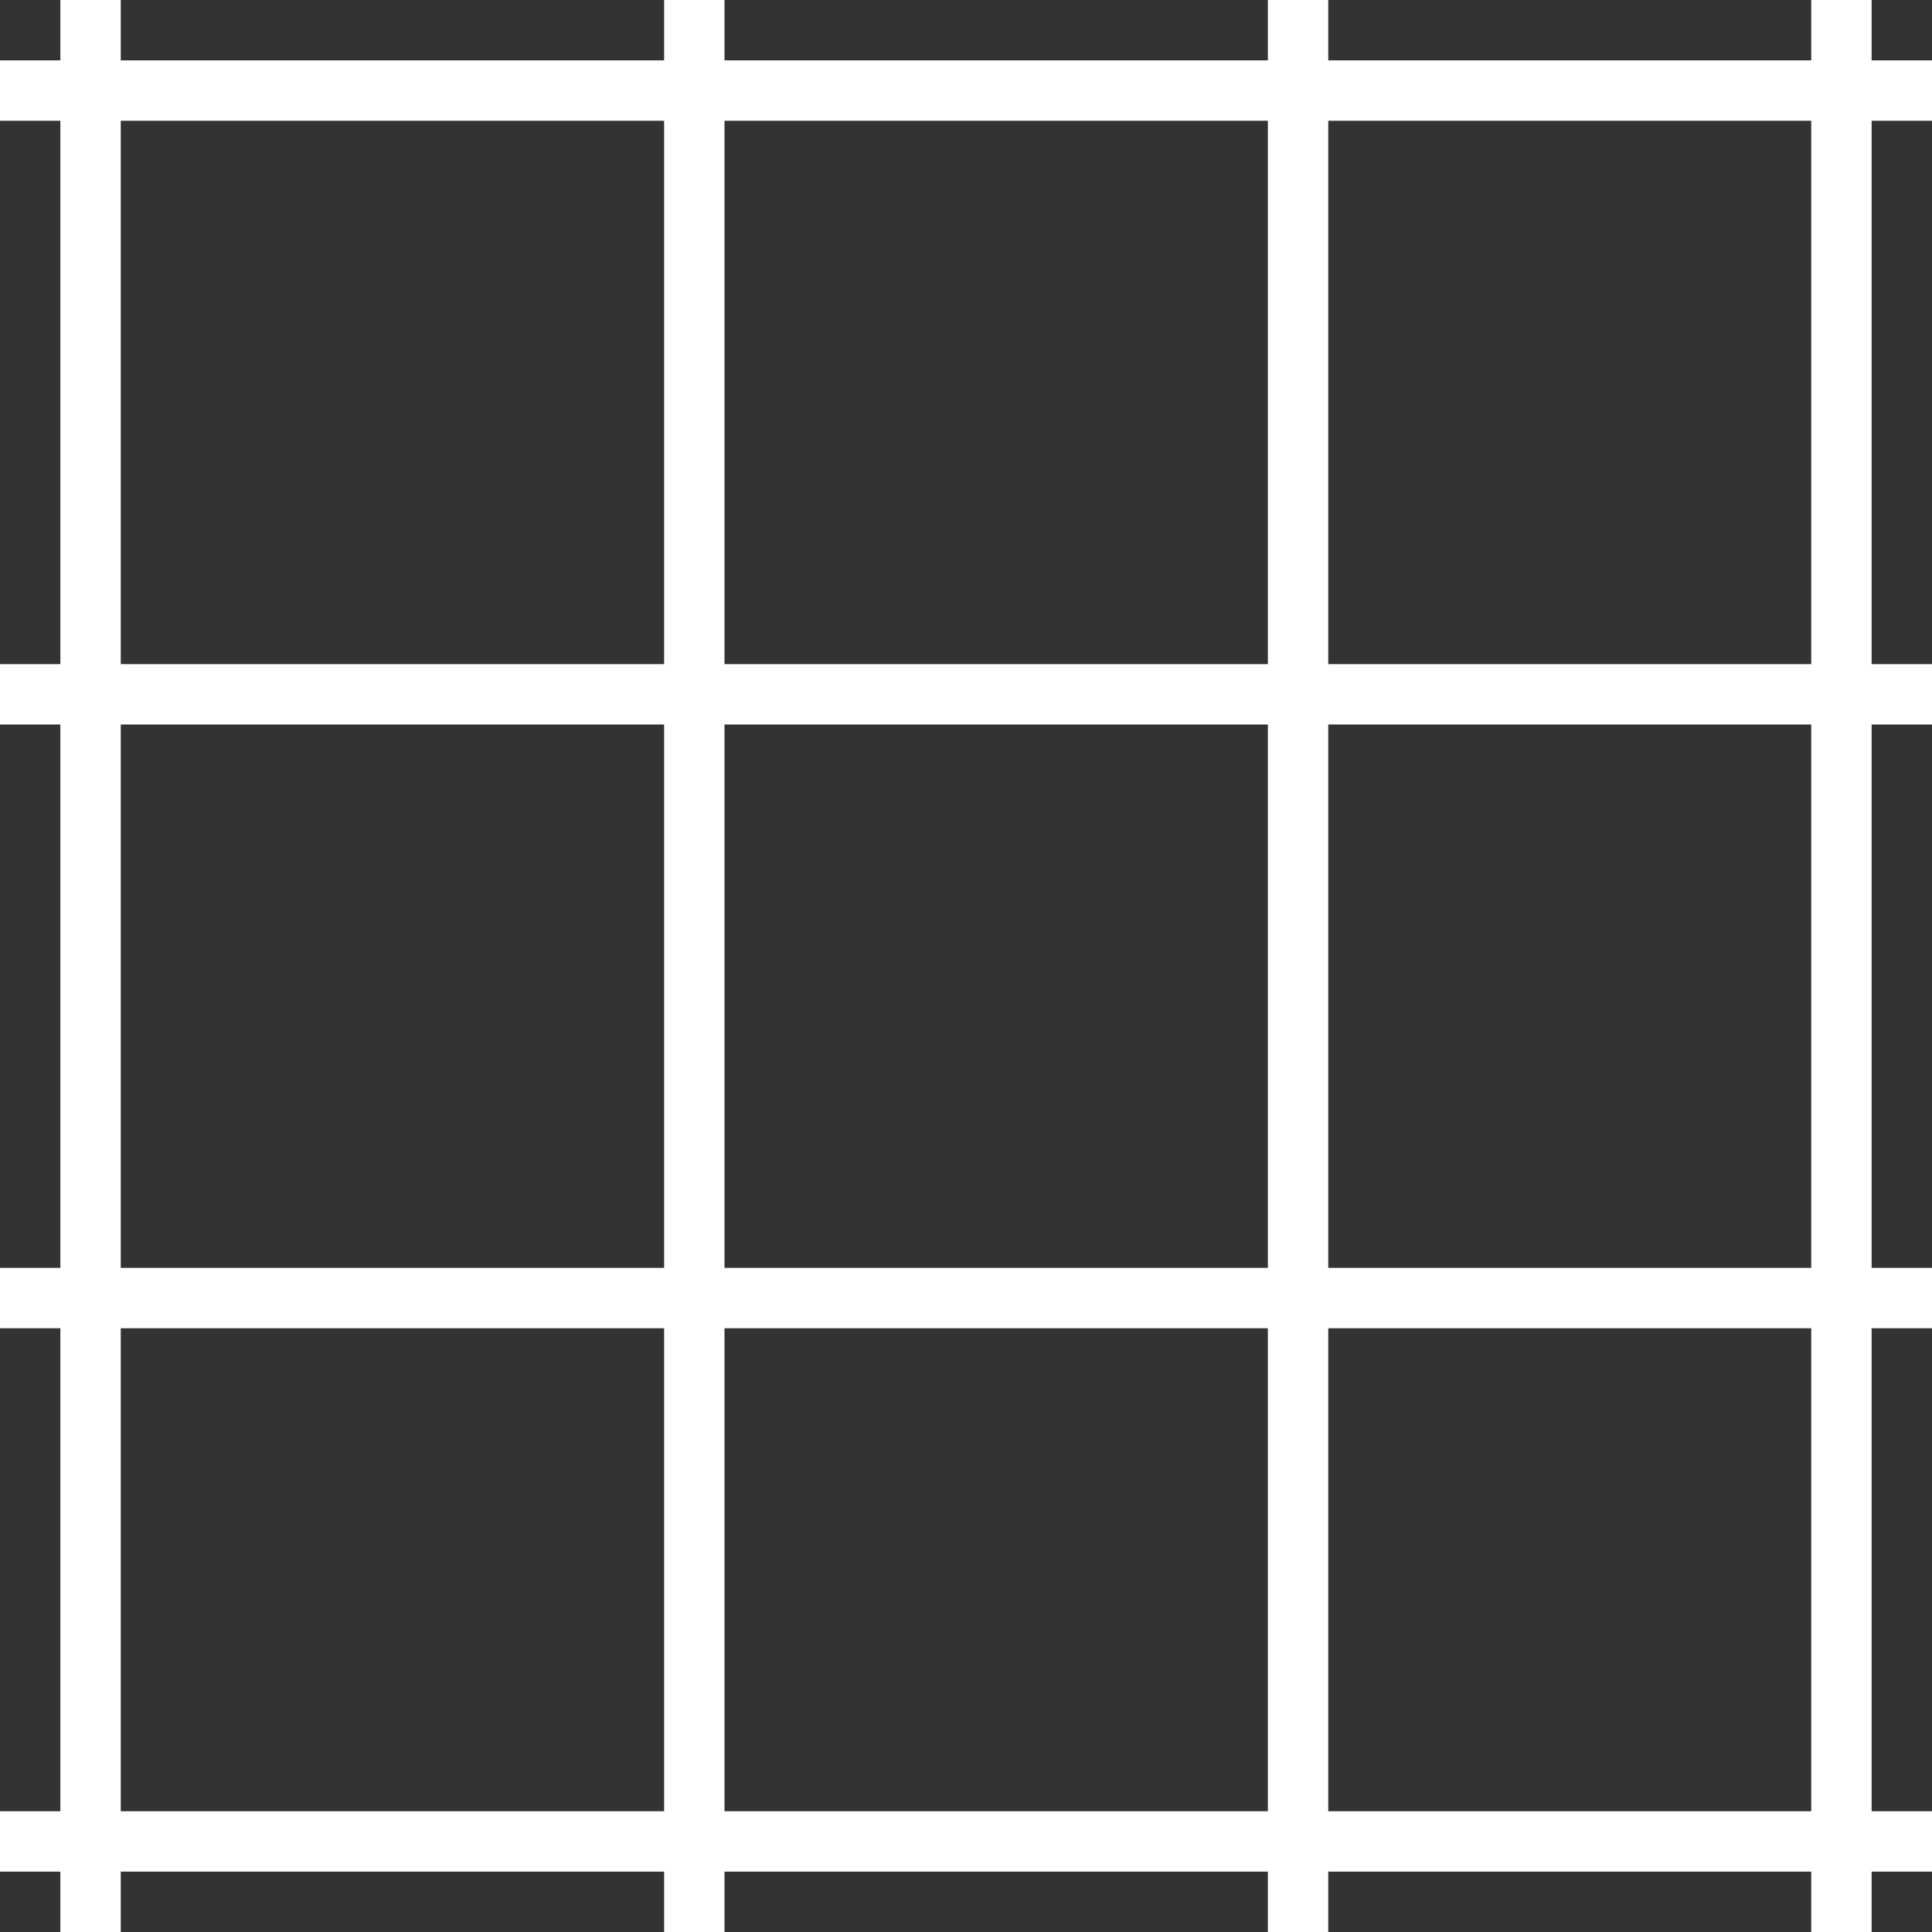 <?xml version="1.0" encoding="UTF-8" standalone="no"?>
<!-- Created with Inkscape (http://www.inkscape.org/) -->

<svg
   width="32.0px"
   height="32.0px"
   viewBox="0 0 32.0 32.0"
   version="1.1"
   id="SVGRoot"
   sodipodi:docname="grid.svg"
   inkscape:version="1.2.2 (b0a8486541, 2022-12-01)"
   fill="#fff"
   xmlns:inkscape="http://www.inkscape.org/namespaces/inkscape"
   xmlns:sodipodi="http://sodipodi.sourceforge.net/DTD/sodipodi-0.dtd"
   xmlns="http://www.w3.org/2000/svg"
   xmlns:svg="http://www.w3.org/2000/svg">
  <rect x="0" y="0" width="32.0" height="32.0" fill="#333333" stroke="none"/>
  <sodipodi:namedview
     id="namedview1466"
     pagecolor="#505050"
     bordercolor="#ffffff"
     borderopacity="1"
     inkscape:showpageshadow="0"
     inkscape:pageopacity="0"
     inkscape:pagecheckerboard="1"
     inkscape:deskcolor="#505050"
     inkscape:document-units="px"
     showgrid="true"
     inkscape:zoom="22.627417"
     inkscape:cx="19.666407"
     inkscape:cy="17.766058"
     inkscape:window-width="1471"
     inkscape:window-height="1226"
     inkscape:window-x="333"
     inkscape:window-y="50"
     inkscape:window-maximized="0"
     inkscape:current-layer="layer1">
    <inkscape:grid
       type="xygrid"
       id="grid1472" />
  </sodipodi:namedview>
  <defs
     id="defs1461" />
  <g
     inkscape:label="Layer 1"
     inkscape:groupmode="layer"
     id="layer1">
    <rect
       id="rect346"
       width="1"
       height="32"
       x="1"
       y="0" />
    <rect
       id="rect346-3"
       width="1"
       height="32"
       x="11"
       y="0" />
    <rect
       id="rect346-6"
       width="1"
       height="32"
       x="21"
       y="0" />
    <rect
       id="rect346-7"
       width="1"
       height="32"
       x="30"
       y="0" />
    <rect
       id="rect293"
       width="32"
       height="1"
       x="0"
       y="30" />
    <rect
       id="rect293-3"
       width="32"
       height="1"
       x="0"
       y="21" />
    <rect
       id="rect293-6"
       width="32"
       height="1"
       x="0"
       y="1" />
    <rect
       id="rect293-7"
       width="32"
       height="1"
       x="0"
       y="11" />
  </g>
</svg>
